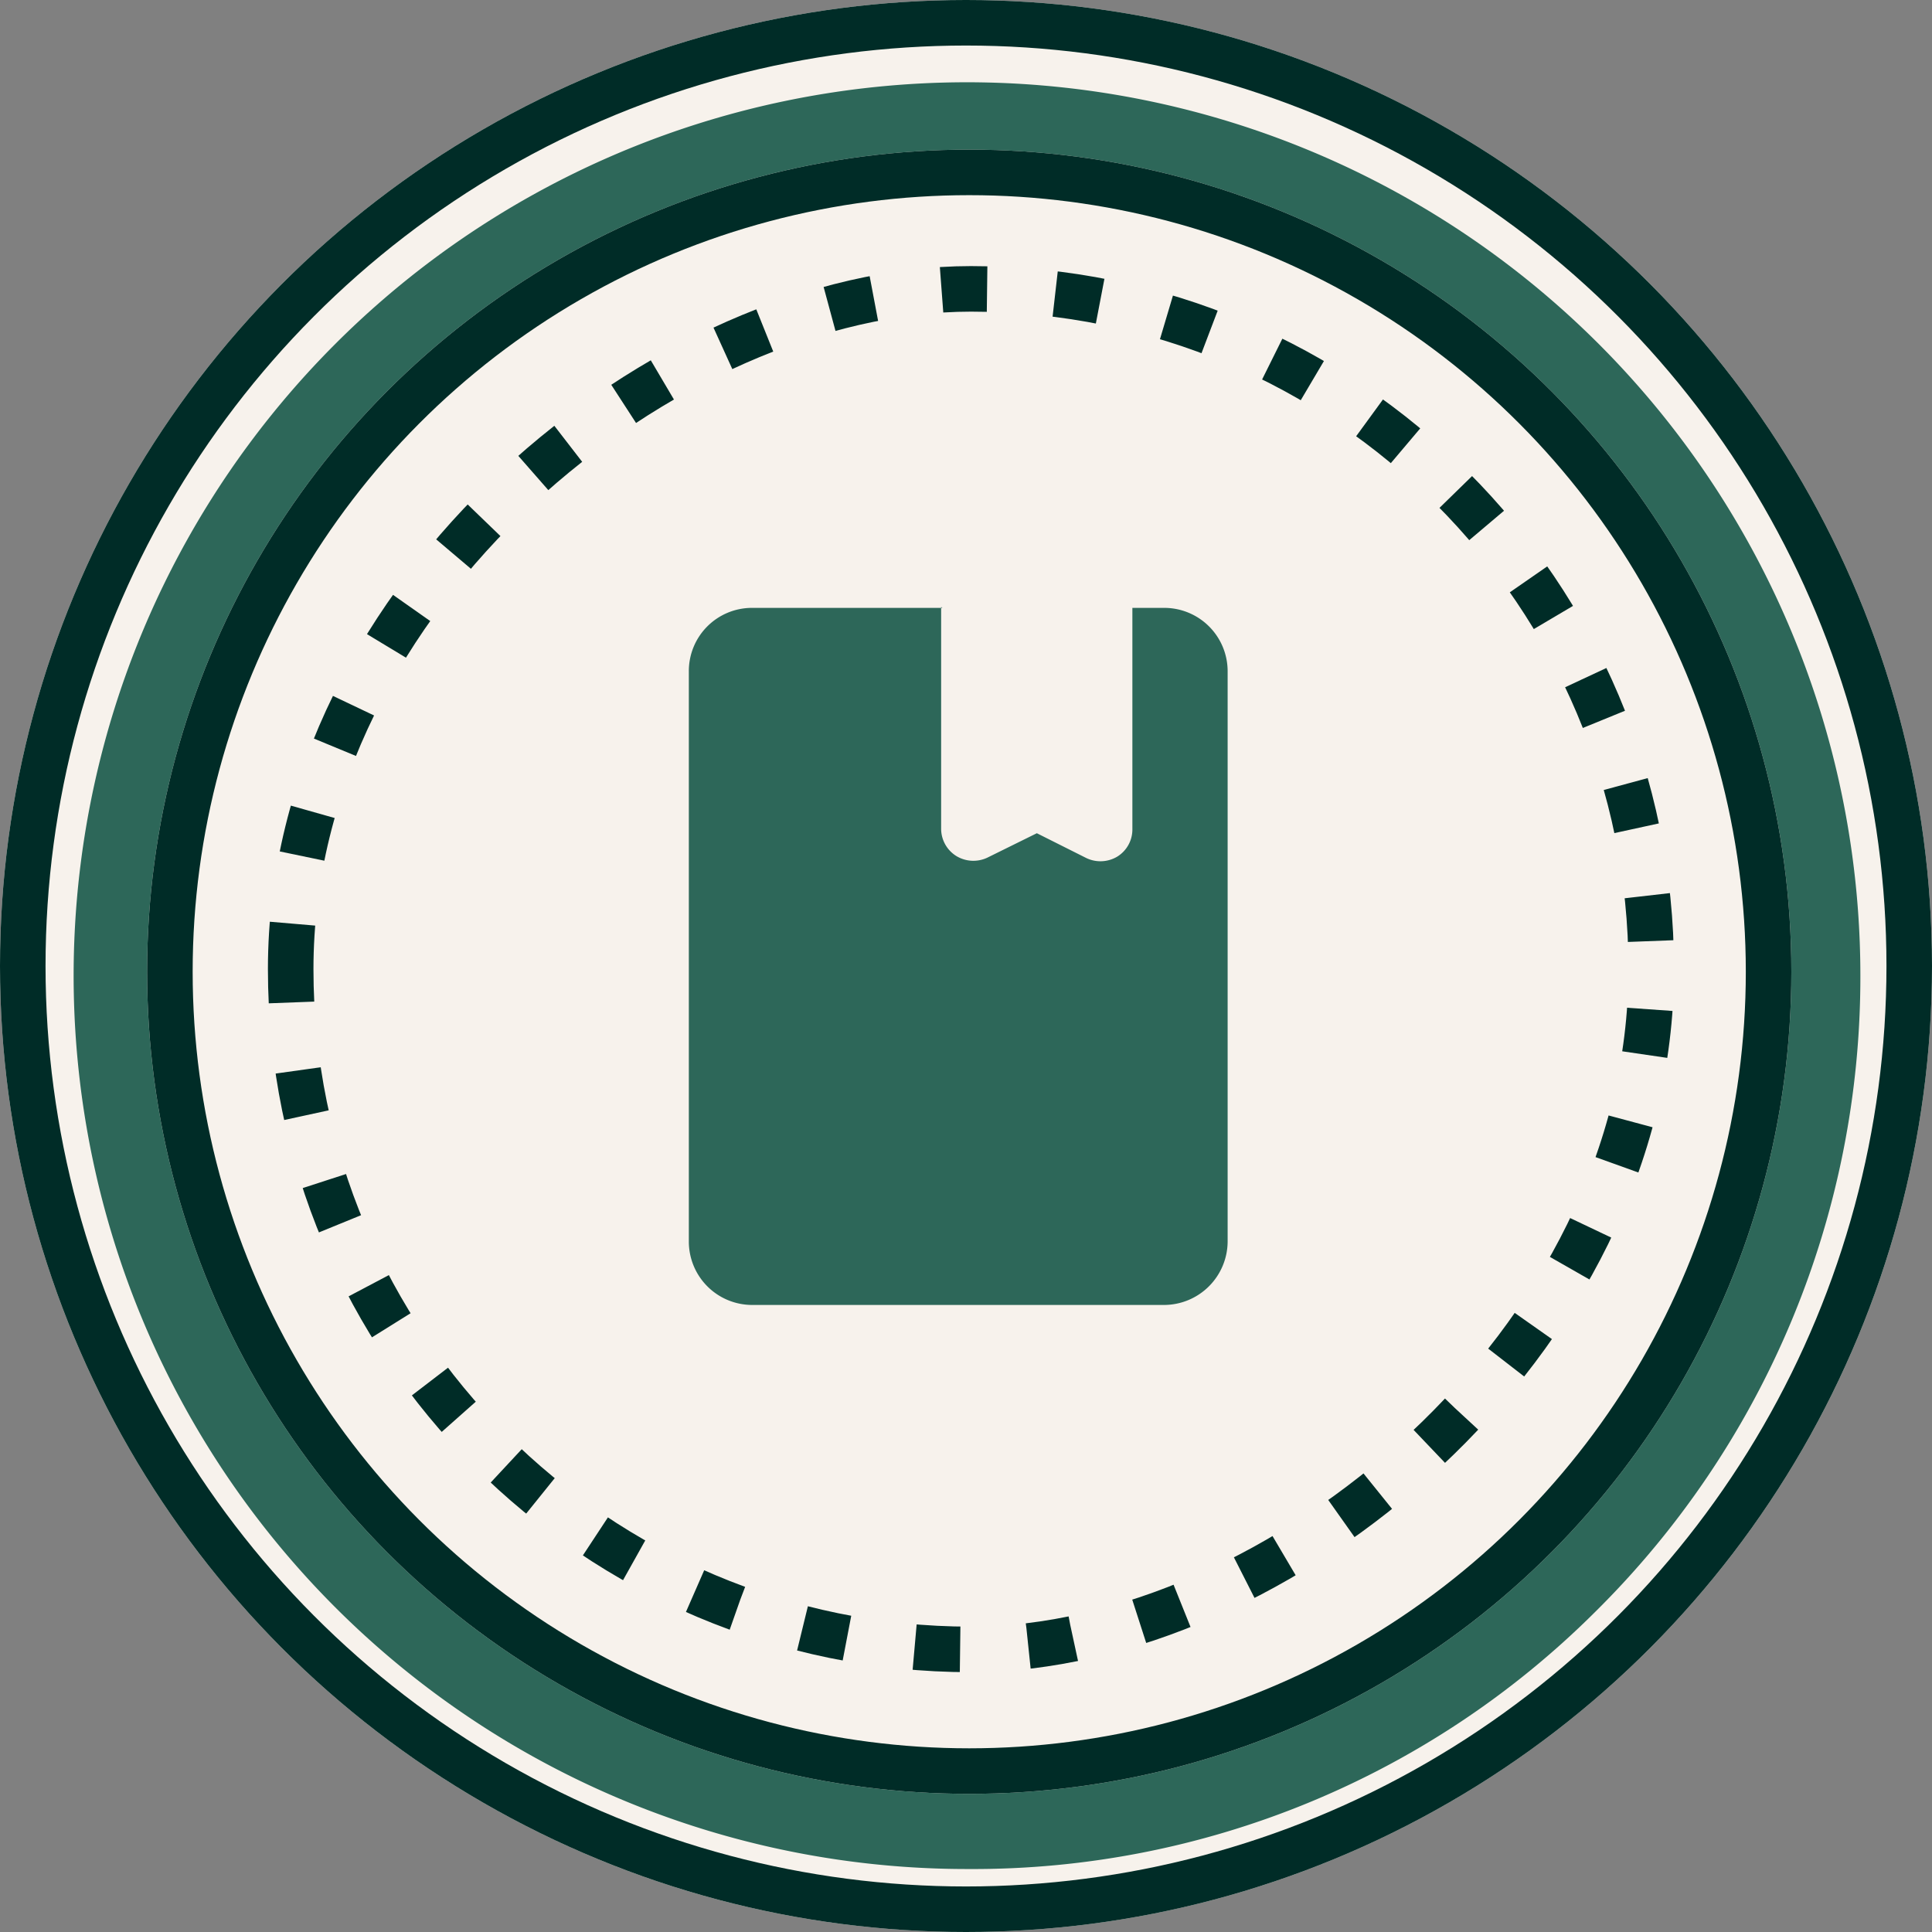 <svg xmlns="http://www.w3.org/2000/svg" width="42.43" height="42.43" viewBox="0 0 42.43 42.43">
  <rect x="0" y="0" width="42.43" height="42.43" fill="#808080" stroke="none"/>
  <g id="file" transform="translate(-38.455 -381.002)">
    <g id="Group_54508" data-name="Group 54508" transform="translate(-10 119.516)">
      <g id="Group_54506" data-name="Group 54506" transform="translate(7.486 7.486)">
        <g id="Ellipse_2007" data-name="Ellipse 2007" transform="translate(40.969 254)" fill="#f7f2ec" stroke="#002c27" stroke-width="1">
          <circle cx="21.215" cy="21.215" r="21.215" stroke="none"/>
          <circle cx="21.215" cy="21.215" r="20.715" fill="none"/>
        </g>
        <g id="Group_39720" data-name="Group 39720" transform="translate(42.662 255.806)">
          <g id="Group_39719" data-name="Group 39719" transform="translate(0 0)">
            <path id="Path_27264" data-name="Path 27264" d="M434.087,1170.751a19.6,19.6,0,0,1-5.832,13.981,19.347,19.347,0,0,1-13.75,5.639,19.62,19.62,0,1,1,19.582-19.62Z" transform="translate(-394.923 -1151.13)" fill="#2d6759"/>
          </g>
        </g>
        <g id="Ellipse_2008" data-name="Ellipse 2008" transform="translate(44.2 257.286)" fill="#f7f2ec" stroke="#002c27" stroke-width="1">
          <circle cx="18.055" cy="18.055" r="18.055" stroke="none"/>
          <circle cx="18.055" cy="18.055" r="17.555" fill="none"/>
        </g>
        <g id="Rectangle_7600" data-name="Rectangle 7600" transform="translate(46.853 290.724) rotate(-90)" fill="none" stroke="#002c27" stroke-width="1" stroke-dasharray="1 1.5">
          <rect width="30.88" height="30.88" rx="15.44" stroke="none"/>
          <rect x="0.5" y="0.5" width="29.88" height="29.88" rx="14.94" fill="none"/>
        </g>
      </g>
    </g>
    <path id="file-2" data-name="file" d="M9.069.991H4.892A1.387,1.387,0,0,0,3.5,2.383V14.913A1.392,1.392,0,0,0,4.892,16.3h9.049a1.4,1.4,0,0,0,1.392-1.392V2.383A1.392,1.392,0,0,0,13.941.991h-.7V5.863a.7.7,0,0,1-.334.592.719.719,0,0,1-.682.028L11.143,5.94l-1.086.536a.72.72,0,0,1-.682-.035.706.706,0,0,1-.334-.6V.97Z" transform="translate(50.083 393.361)" fill="#2d6759" fill-rule="evenodd"/>
  </g>
</svg>
